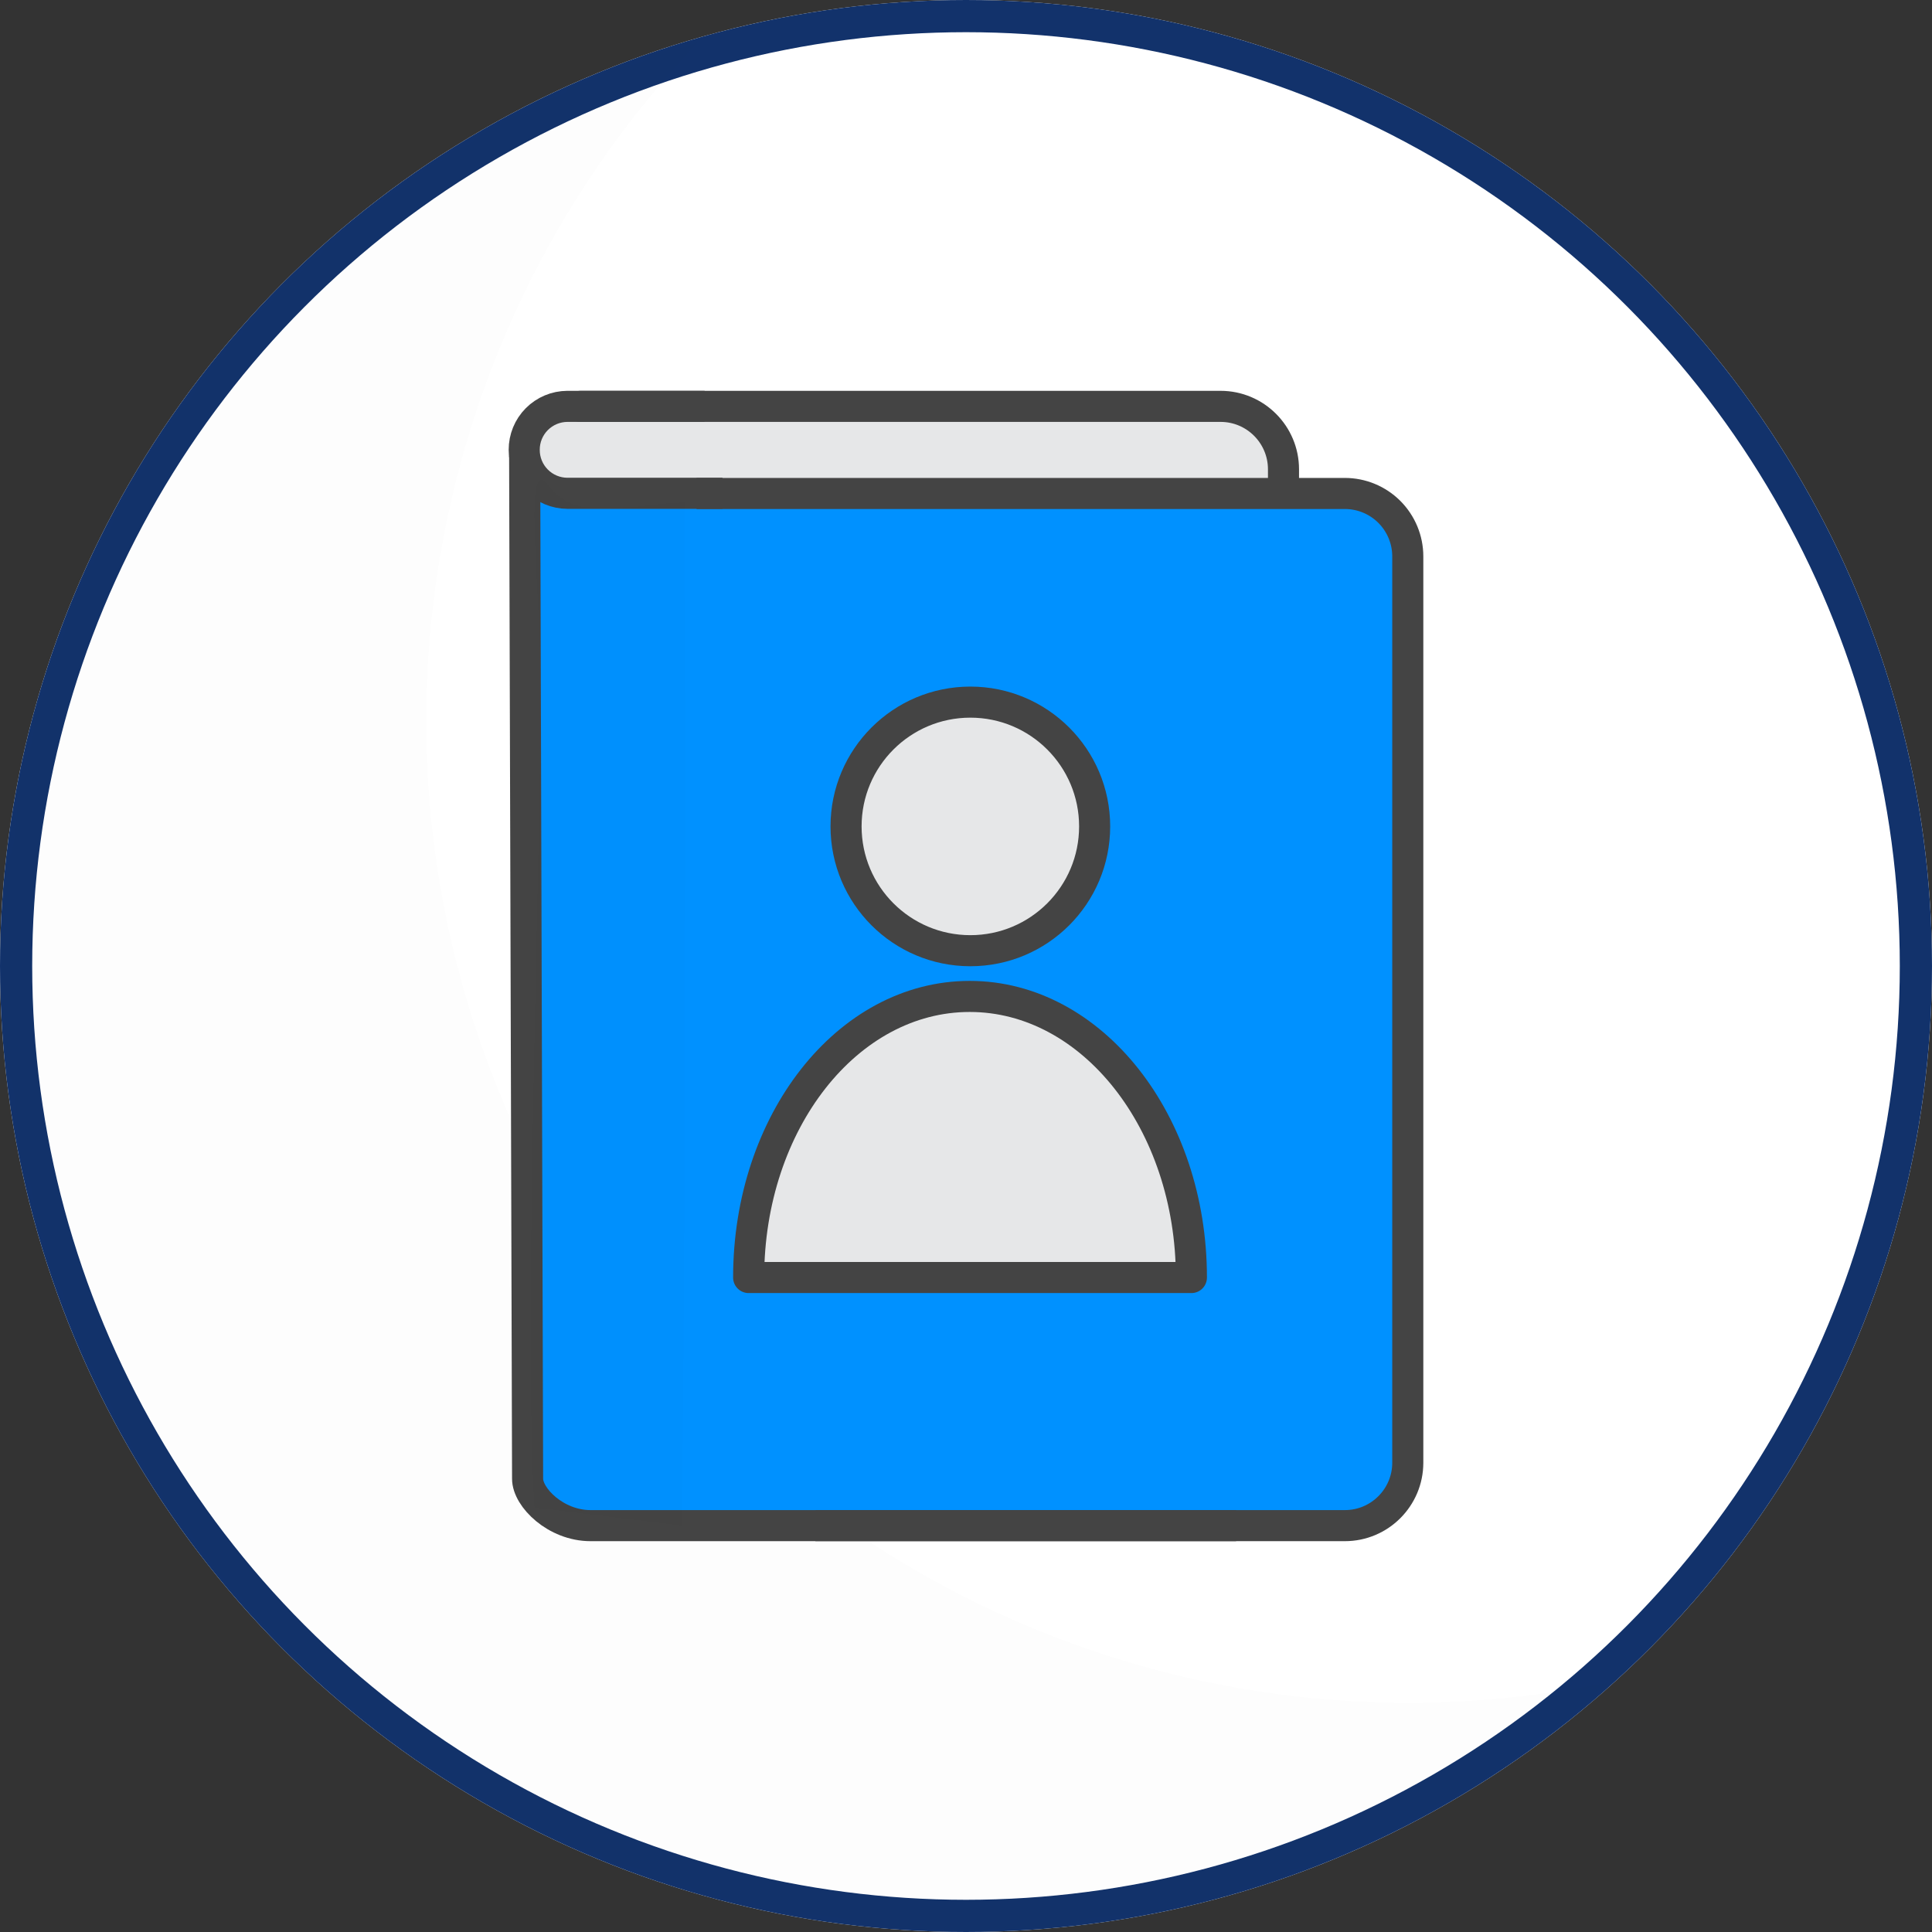 <?xml version="1.0" encoding="UTF-8"?>
<svg width="120px" height="120px" viewBox="0 0 120 120" version="1.1" xmlns="http://www.w3.org/2000/svg" xmlns:xlink="http://www.w3.org/1999/xlink">
    <rect x="0" y="0" width="120" height="120" fill="#333333" stroke="none"/>
    <!-- Generator: Sketch 44.1 (41455) - http://www.bohemiancoding.com/sketch -->
    <title>ill_eof_identity</title>
    <desc>Created with Sketch.</desc>
    <defs>
        <circle id="path-1" cx="60" cy="60" r="60"></circle>
    </defs>
    <g id="Finals" stroke="none" stroke-width="1" fill="none" fill-rule="evenodd">
        <g id="ill_eof_identity">
            <mask id="mask-2" fill="white">
                <use xlink:href="#path-1"></use>
            </mask>
            <g id="Mask" fill-rule="nonzero">
                <use fill="#FFFFFF" fill-rule="evenodd" xlink:href="#path-1"></use>
                <circle stroke="#12326B" stroke-width="2" cx="60" cy="60" r="59"></circle>
            </g>
            <path d="M87.45,105.77 C62.569,105.761 40.187,90.643 30.89,67.564 C21.593,44.486 27.244,18.074 45.17,0.82 C20.312,7.044 1.994,28.14 -0.682,53.625 C-3.357,79.11 10.181,103.551 33.205,114.801 C56.228,126.051 83.829,121.712 102.29,103.94 C97.437,105.155 92.453,105.77 87.45,105.77 Z" id="Shape" fill="#231F20" fill-rule="nonzero" opacity="0.1" mask="url(#mask-2)"></path>
            <path d="M35.67,30.64 C35.67,30.64 26.21,26.47 38.27,25.24 C39.56,25.11 43.47,25.24 43.47,25.24 L75.81,25.24 C77.969,25.24 79.72,26.991 79.72,29.15 L79.72,30.48" id="Shape" fill="#E6E7E8" fill-rule="nonzero" mask="url(#mask-2)"></path>
            <path d="M34.9,30.29 L83.54,30.66 C85.699,30.66 87.45,32.411 87.45,34.57 L87.45,90.85 C87.45,93.009 85.699,94.76 83.54,94.76 L36.35,94.76 L35.29,94.6 L33.84,93.34 L32.78,90.84 L32.6,28.28 C32.759,29.429 33.74,30.286 34.9,30.29 Z" id="Shape" fill="#0091FF" fill-rule="nonzero" mask="url(#mask-2)"></path>
            <path d="M75.81,94.76 L36.68,94.76 C34.52,94.76 32.77,93.01 32.77,91.85 L32.59,29.29" id="Shape" stroke="#444444" stroke-width="1.93" stroke-linecap="square" mask="url(#mask-2)"></path>
            <path d="M44.23,30.65 L83.53,30.65 C84.567,30.65 85.562,31.062 86.295,31.795 C87.028,32.528 87.44,33.523 87.44,34.56 L87.44,90.85 C87.44,93.009 85.689,94.76 83.53,94.76 L51.61,94.76" id="Shape" stroke="#444444" stroke-width="1.93" stroke-linecap="square" mask="url(#mask-2)"></path>
            <path d="M43.91,30.64 L35.24,30.64 C34.527,30.637 33.843,30.351 33.341,29.845 C32.838,29.339 32.557,28.653 32.56,27.94 L32.56,27.94 C32.557,27.227 32.838,26.541 33.341,26.035 C33.843,25.529 34.527,25.243 35.24,25.24 L42.8,25.24" id="Shape" stroke="#444444" stroke-width="1.93" stroke-linecap="square" mask="url(#mask-2)"></path>
            <circle id="Oval" fill="#4585C5" fill-rule="nonzero" mask="url(#mask-2)" cx="60.22" cy="51.34" r="7.72"></circle>
            <path d="M74,79.35 C74,69.71 67.84,61.89 60.23,61.89 C52.62,61.89 46.5,69.71 46.5,79.35 L74,79.35 Z" id="Shape" stroke="#444444" stroke-width="1.93" fill="#E6E7E8" fill-rule="nonzero" stroke-linecap="square" stroke-linejoin="round" mask="url(#mask-2)"></path>
            <circle id="Oval" stroke="#444444" stroke-width="1.93" fill="#E6E7E8" fill-rule="nonzero" stroke-linecap="square" stroke-linejoin="round" mask="url(#mask-2)" cx="60.27" cy="51.33" r="7.72"></circle>
            <path d="M36.06,25.24 L75.81,25.24 C77.969,25.24 79.72,26.991 79.72,29.15 L79.72,30.48" id="Shape" stroke="#444444" stroke-width="1.93" stroke-linecap="round" mask="url(#mask-2)"></path>
            <path d="M42.34,94.76 C42.59,74.76 42.48,62.2 42.53,58.21 C42.63,49.21 42.53,42.98 42.53,31.21 C39.66,31.21 35.89,32.59 34.12,30.21 C32.35,27.83 33.65,36.49 33.58,43.81 C33.46,57.1 32.53,82.81 33.19,93.64" id="Shape" fill="#231F20" fill-rule="nonzero" opacity="0.1" mask="url(#mask-2)"></path>
        </g>
    </g>
</svg>
